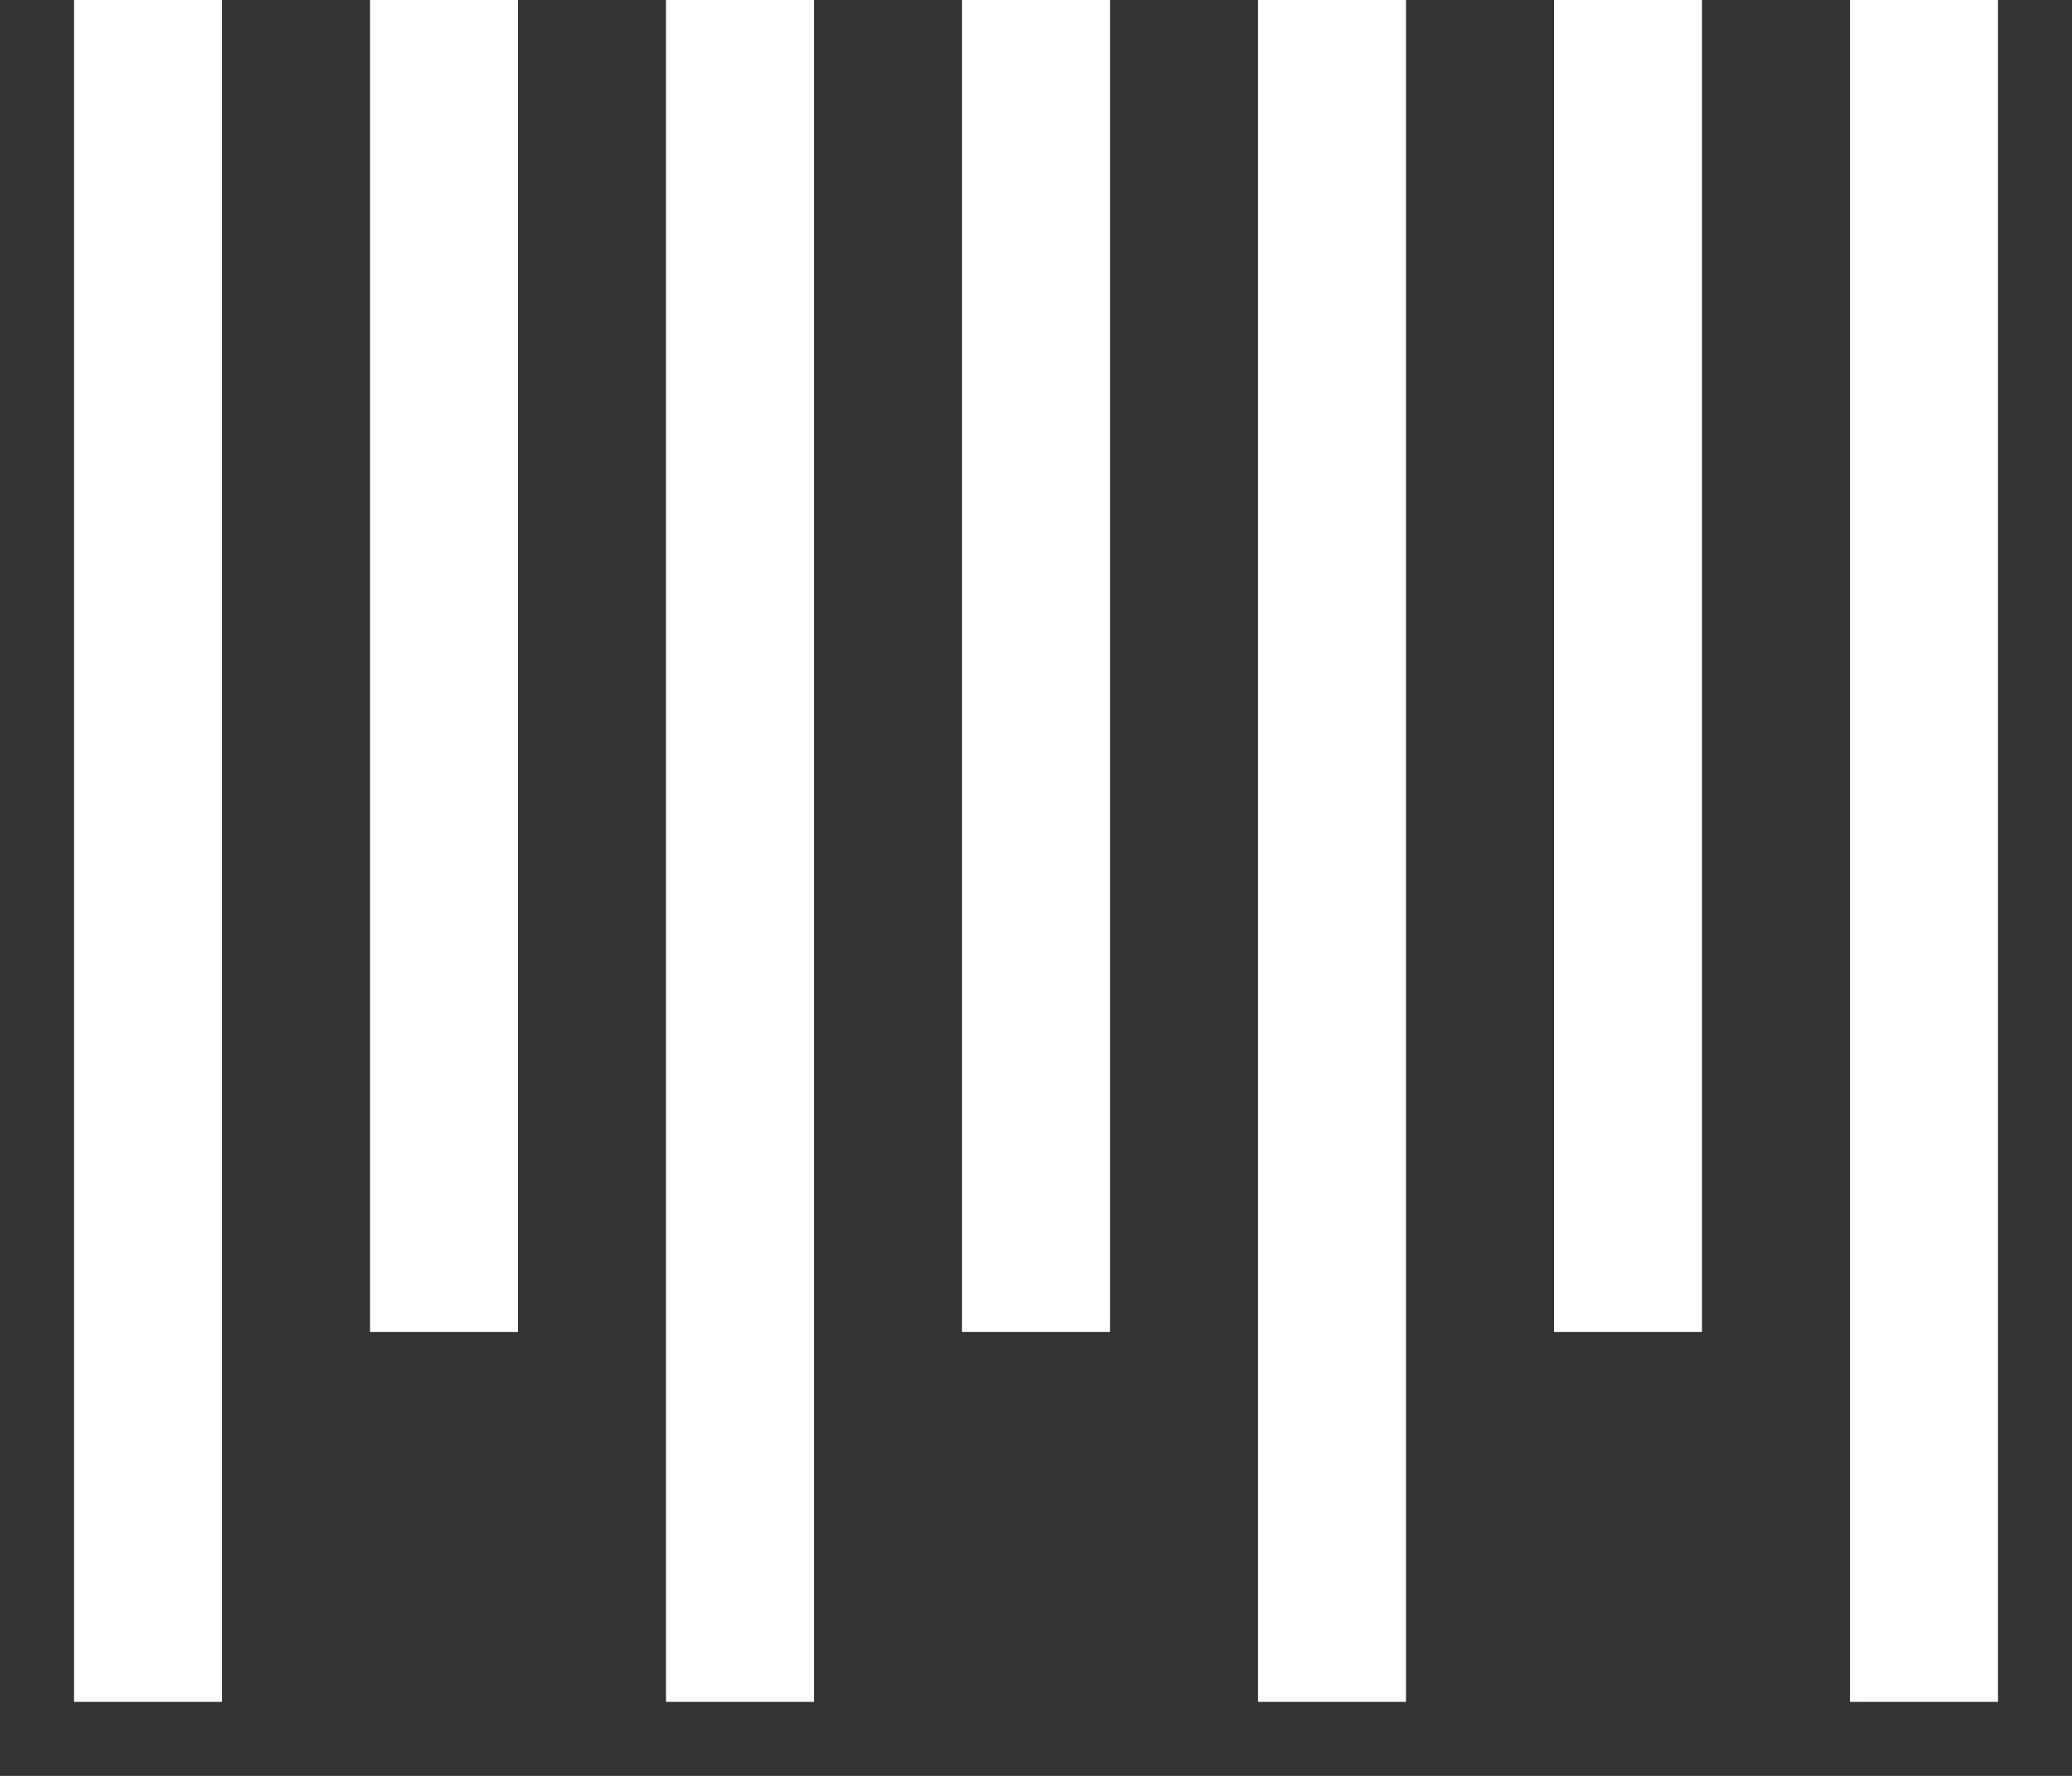 <svg width="14" height="12" viewBox="0 0 14 12" fill="none" xmlns="http://www.w3.org/2000/svg">
<rect x="0" y="0" width="14" height="12" fill="#333333" stroke="none"/>
<path d="M13 0V11.5" stroke="white"/>
<path d="M11 0V9" stroke="white"/>
<path d="M9 0V11.5" stroke="white"/>
<path d="M7 0V9" stroke="white"/>
<path d="M5 0V11.5" stroke="white"/>
<path d="M3 0V9" stroke="white"/>
<path d="M1 0V11.5" stroke="white"/>
</svg>
